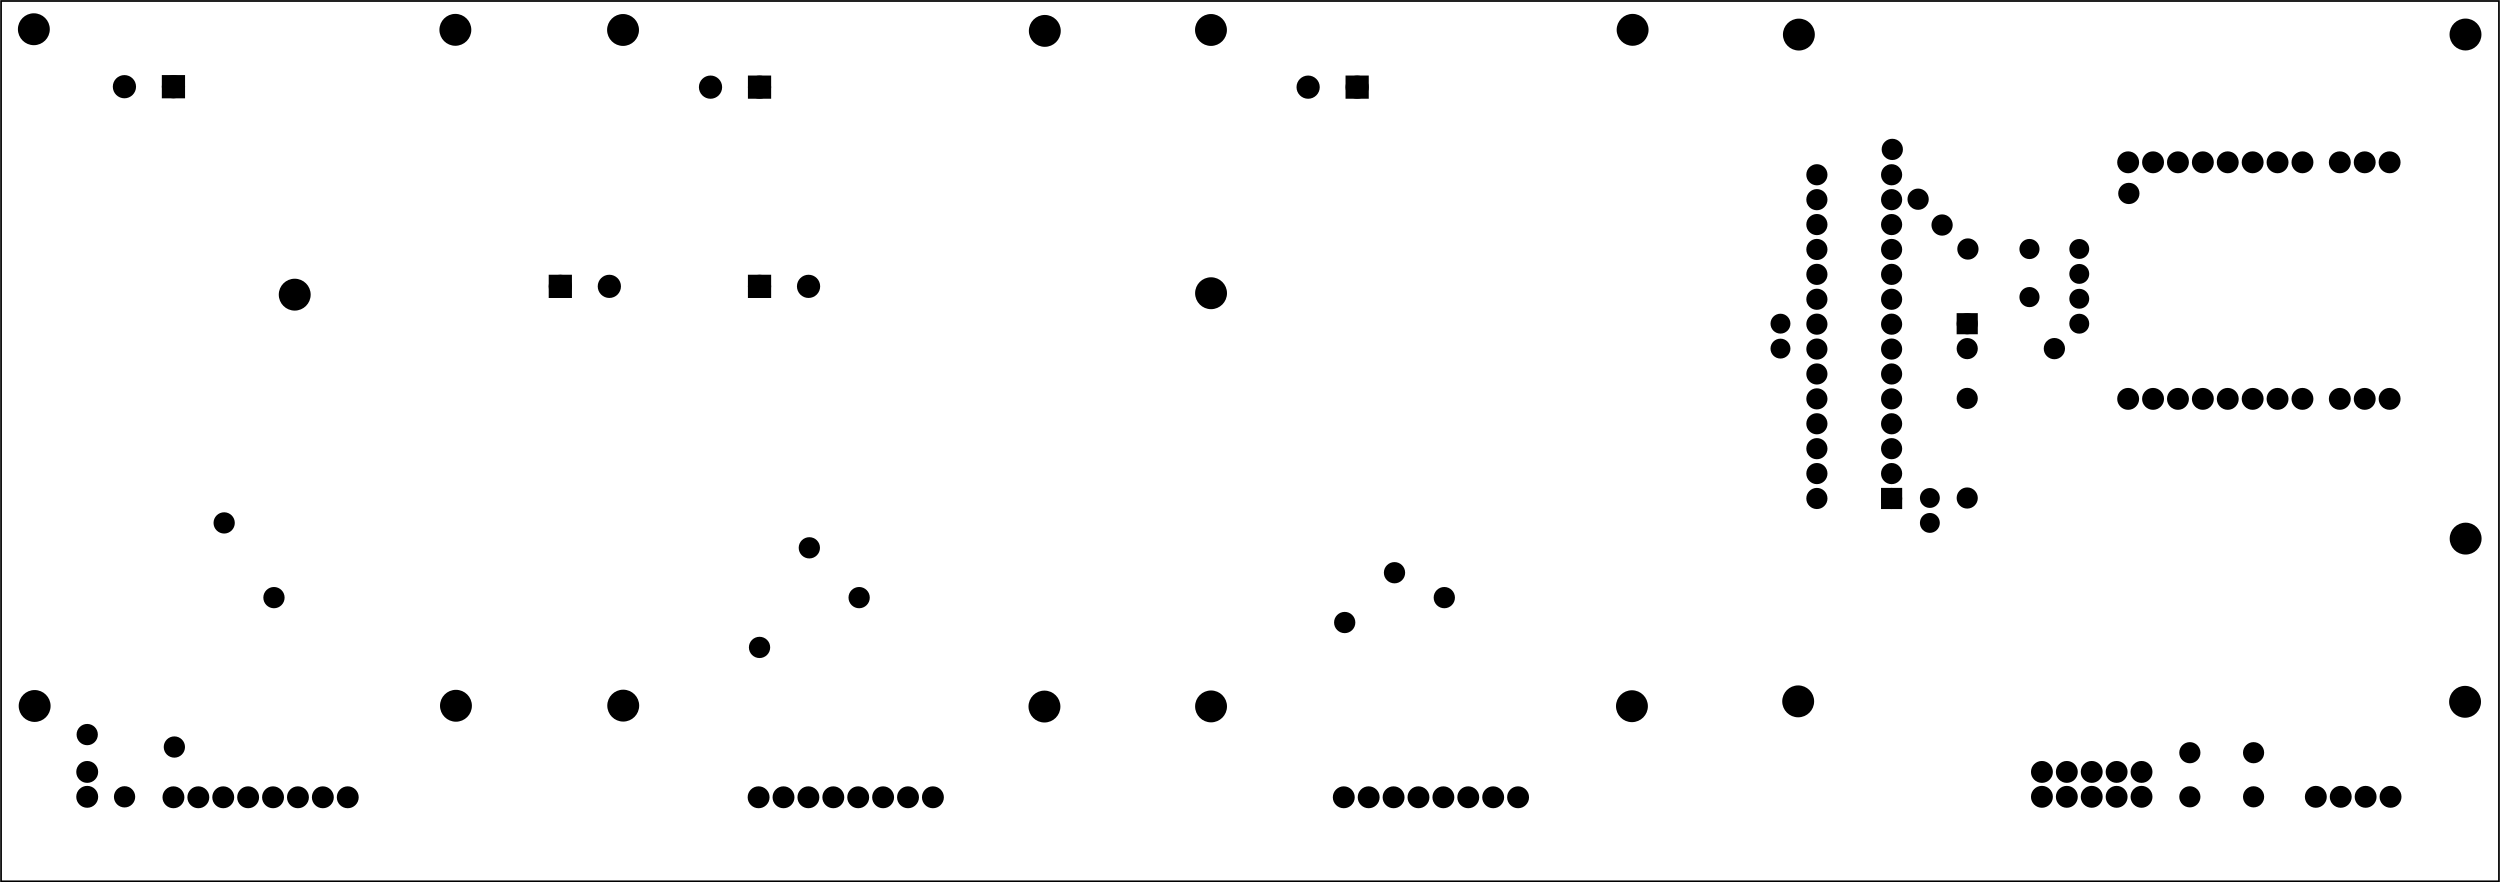 <?xml version='1.0' encoding='UTF-8' standalone='no'?>
<!-- Created with Fritzing (http://www.fritzing.org/) -->
<svg xmlns="http://www.w3.org/2000/svg" baseProfile="tiny" y="0in" x="0in"  xmlns:svg="http://www.w3.org/2000/svg" version="1.2" viewBox="0 0 722.835 255.118" height="3.543in" width="10.039in">
 <g partID="859413040">
  <g id="board" >
   <rect stroke="black" id="boardoutline" y="0.288" stroke-width="0.5" x="0.288"  fill-opacity="0.5" fill="none" height="254.542" width="722.259"/>
  </g>
 </g>
 <g partID="859396871">
  <g transform="translate(20.884,208.085)">
   <g id="copper1" >
    <circle stroke="black" id="connector0pin" r="1.996" stroke-width="2.16" cy="4.316"  cx="4.316" fill="black"/>
   </g>
  </g>
 </g>
 <g partID="859377651">
  <g transform="translate(511.92,103.68)">
   <g transform="matrix(0,-1,1,0,0,0)">
    <g id="copper1" >
     <circle stroke="black" id="connector0pin" r="1.8" stroke-width="2.16" cy="2.88"  cx="2.88" fill="black"/>
     <circle stroke="black" id="connector1pin" r="1.8" stroke-width="2.16" cy="2.88"  cx="10.093" fill="black"/>
    </g>
   </g>
  </g>
 </g>
 <g partID="859344321">
  <g transform="translate(413.285,168.485)">
   <g id="copper1" >
    <circle stroke="black" id="connector0pin" r="1.996" stroke-width="2.16" cy="4.316"  cx="4.316" fill="black"/>
   </g>
  </g>
 </g>
 <g partID="859357371">
  <g transform="translate(244.085,168.485)">
   <g id="copper1" >
    <circle stroke="black" id="connector0pin" r="1.996" stroke-width="2.16" cy="4.316"  cx="4.316" fill="black"/>
   </g>
  </g>
 </g>
 <g partID="859357591">
  <g transform="translate(74.884,168.485)">
   <g id="copper1" >
    <circle stroke="black" id="connector0pin" r="1.996" stroke-width="2.16" cy="4.316"  cx="4.316" fill="black"/>
   </g>
  </g>
 </g>
 <g partID="859291341">
  <g transform="translate(576.36,89.64)">
   <g transform="matrix(0,1,-1,0,0,0)">
    <g id="copper1" >
     <g id="copper0" >
      <rect stroke="black" id="rect11" y="5.58" stroke-width="2.16" x="1.98"  fill="black" height="3.96" width="3.96"/>
      <circle stroke="black" id="connector0pin" r="1.98" stroke-width="2.16" cy="7.56"  cx="3.96" fill="black"/>
      <circle stroke="black" id="connector1pin" r="1.98" stroke-width="2.16" cy="7.56"  cx="11.16" fill="black"/>
     </g>
    </g>
   </g>
  </g>
 </g>
 <g partID="859261141">
  <g transform="translate(611.218,51.618)">
   <g id="copper1" >
    <circle stroke="black" id="connector0pin" r="1.996" stroke-width="2.16" cy="4.316"  cx="4.316" fill="black"/>
   </g>
  </g>
 </g>
 <g partID="859262201">
  <g transform="translate(550.285,53.284)">
   <g id="copper1" >
    <circle stroke="black" id="connector0pin" r="1.996" stroke-width="2.16" cy="4.316"  cx="4.316" fill="black"/>
   </g>
  </g>
 </g>
 <g partID="859262241">
  <g transform="translate(557.218,60.751)">
   <g id="copper1" >
    <circle stroke="black" id="connector0pin" r="1.996" stroke-width="2.16" cy="4.316"  cx="4.316" fill="black"/>
   </g>
  </g>
 </g>
 <g partID="859262281">
  <g transform="translate(564.685,67.684)">
   <g id="copper1" >
    <circle stroke="black" id="connector0pin" r="1.996" stroke-width="2.16" cy="4.316"  cx="4.316" fill="black"/>
   </g>
  </g>
 </g>
 <g partID="859262321">
  <g transform="translate(542.818,38.884)">
   <g id="copper1" >
    <circle stroke="black" id="connector0pin" r="1.996" stroke-width="2.16" cy="4.316"  cx="4.316" fill="black"/>
   </g>
  </g>
 </g>
 <g partID="859262381">
  <g transform="translate(229.685,154.085)">
   <g id="copper1" >
    <circle stroke="black" id="connector0pin" r="1.996" stroke-width="2.16" cy="4.316"  cx="4.316" fill="black"/>
   </g>
  </g>
 </g>
 <g partID="859262421">
  <g transform="translate(60.484,146.885)">
   <g id="copper1" >
    <circle stroke="black" id="connector0pin" r="1.996" stroke-width="2.16" cy="4.316"  cx="4.316" fill="black"/>
   </g>
  </g>
 </g>
 <g partID="859262531">
  <g transform="translate(398.885,161.285)">
   <g id="copper1" >
    <circle stroke="black" id="connector0pin" r="1.996" stroke-width="2.16" cy="4.316"  cx="4.316" fill="black"/>
   </g>
  </g>
 </g>
 <g partID="859263031">
  <g transform="translate(46.084,211.685)">
   <g id="copper1" >
    <circle stroke="black" id="connector0pin" r="1.996" stroke-width="2.16" cy="4.316"  cx="4.316" fill="black"/>
   </g>
  </g>
 </g>
 <g partID="859263121">
  <g transform="translate(215.285,182.885)">
   <g id="copper1" >
    <circle stroke="black" id="connector0pin" r="1.996" stroke-width="2.16" cy="4.316"  cx="4.316" fill="black"/>
   </g>
  </g>
 </g>
 <g partID="859263211">
  <g transform="translate(384.485,175.685)">
   <g id="copper1" >
    <circle stroke="black" id="connector0pin" r="1.996" stroke-width="2.16" cy="4.316"  cx="4.316" fill="black"/>
   </g>
  </g>
 </g>
 <g partID="859264781">
  <g transform="translate(589.685,96.485)">
   <g id="copper1" >
    <circle stroke="black" id="connector0pin" r="1.996" stroke-width="2.16" cy="4.316"  cx="4.316" fill="black"/>
   </g>
  </g>
 </g>
 <g partID="859271111">
  <g transform="translate(210.713,97.2)">
   <g transform="matrix(0,-1,1,0,0,0)">
    <g id="copper1" >
     <g id="copper0" >
      <rect stroke="black" id="square" y="6.608" stroke-width="2.16" x="12.121"  fill="black" height="4.558" width="4.558"/>
      <circle stroke="black" id="connector0pin" r="2.279" stroke-width="2.16" cy="8.887"  cx="14.4" fill="black"/>
      <circle stroke="black" id="connector1pin" r="2.279" stroke-width="2.16" cy="23.06"  cx="14.4" fill="black"/>
     </g>
    </g>
   </g>
  </g>
 </g>
 <g partID="859270421">
  <g transform="translate(153.113,97.2)">
   <g transform="matrix(0,-1,1,0,0,0)">
    <g id="copper1" >
     <g id="copper0" >
      <rect stroke="black" id="square" y="6.608" stroke-width="2.16" x="12.121"  fill="black" height="4.558" width="4.558"/>
      <circle stroke="black" id="connector0pin" r="2.279" stroke-width="2.16" cy="8.887"  cx="14.4" fill="black"/>
      <circle stroke="black" id="connector1pin" r="2.279" stroke-width="2.16" cy="23.06"  cx="14.4" fill="black"/>
     </g>
    </g>
   </g>
  </g>
 </g>
 <g partID="859268841">
  <g transform="translate(401.287,10.8)">
   <g transform="matrix(0,1,-1,0,0,0)">
    <g id="copper1" >
     <g id="copper0" >
      <rect stroke="black" id="square" y="6.608" stroke-width="2.16" x="12.121"  fill="black" height="4.558" width="4.558"/>
      <circle stroke="black" id="connector0pin" r="2.279" stroke-width="2.16" cy="8.887"  cx="14.4" fill="black"/>
      <circle stroke="black" id="connector1pin" r="2.279" stroke-width="2.16" cy="23.06"  cx="14.4" fill="black"/>
     </g>
    </g>
   </g>
  </g>
 </g>
 <g partID="859268641">
  <g transform="translate(228.487,10.8)">
   <g transform="matrix(0,1,-1,0,0,0)">
    <g id="copper1" >
     <g id="copper0" >
      <rect stroke="black" id="square" y="6.608" stroke-width="2.16" x="12.121"  fill="black" height="4.558" width="4.558"/>
      <circle stroke="black" id="connector0pin" r="2.279" stroke-width="2.16" cy="8.887"  cx="14.4" fill="black"/>
      <circle stroke="black" id="connector1pin" r="2.279" stroke-width="2.16" cy="23.06"  cx="14.4" fill="black"/>
     </g>
    </g>
   </g>
  </g>
 </g>
 <g partID="859268441">
  <g transform="translate(59.02,10.667)">
   <g transform="matrix(0,1,-1,0,0,0)">
    <g id="copper1" >
     <g id="copper0" >
      <rect stroke="black" id="square" y="6.608" stroke-width="2.16" x="12.121"  fill="black" height="4.558" width="4.558"/>
      <circle stroke="black" id="connector0pin" r="2.279" stroke-width="2.16" cy="8.887"  cx="14.4" fill="black"/>
      <circle stroke="black" id="connector1pin" r="2.279" stroke-width="2.16" cy="23.06"  cx="14.4" fill="black"/>
     </g>
    </g>
   </g>
  </g>
 </g>
 <g partID="859268971">
  <g transform="translate(20.16,218.16)">
   <g id="copper1" >
    <g id="copper0" >
     <circle stroke="black" id="connector0pin" r="2.088" stroke-width="2.16" cy="5.04"  cx="5.04" fill="black"/>
     <circle stroke="black" id="connector1pin" r="2.088" stroke-width="2.16" cy="12.24"  cx="5.04" fill="black"/>
    </g>
   </g>
  </g>
 </g>
 <g partID="859278861">
  <g transform="translate(31.684,226.085)">
   <g id="copper1" >
    <circle stroke="black" id="connector0pin" r="1.996" stroke-width="2.16" cy="4.316"  cx="4.316" fill="black"/>
   </g>
  </g>
 </g>
 <g partID="858847531">
  <g transform="translate(3.92,2.603)">
   <g id="copper1" >
    <circle stroke="black" id="nonconn0" r="4.252" stroke-width="0.72" cy="5.852"  cx="5.852" fill="black"/>
   </g>
  </g>
 </g>
 <g partID="858847511">
  <g transform="translate(4.148,198.281)">
   <g id="copper1" >
    <circle stroke="black" id="nonconn0" r="4.252" stroke-width="0.72" cy="5.852"  cx="5.852" fill="black"/>
   </g>
  </g>
 </g>
 <g partID="858847491">
  <g transform="translate(125.797,2.776)">
   <g id="copper1" >
    <circle stroke="black" id="nonconn0" r="4.252" stroke-width="0.72" cy="5.852"  cx="5.852" fill="black"/>
   </g>
  </g>
 </g>
 <g partID="858847471">
  <g transform="translate(174.281,2.815)">
   <g id="copper1" >
    <circle stroke="black" id="nonconn0" r="4.252" stroke-width="0.72" cy="5.852"  cx="5.852" fill="black"/>
   </g>
  </g>
 </g>
 <g partID="858847451">
  <g transform="translate(296.235,3.081)">
   <g id="copper1" >
    <circle stroke="black" id="nonconn0" r="4.252" stroke-width="0.72" cy="5.852"  cx="5.852" fill="black"/>
   </g>
  </g>
 </g>
 <g partID="858847431">
  <g transform="translate(344.281,2.815)">
   <g id="copper1" >
    <circle stroke="black" id="nonconn0" r="4.252" stroke-width="0.72" cy="5.852"  cx="5.852" fill="black"/>
   </g>
  </g>
 </g>
 <g partID="858847411">
  <g transform="translate(466.197,2.776)">
   <g id="copper1" >
    <circle stroke="black" id="nonconn0" r="4.252" stroke-width="0.72" cy="5.852"  cx="5.852" fill="black"/>
   </g>
  </g>
 </g>
 <g partID="858847391">
  <g transform="translate(514.272,4.148)">
   <g id="copper1" >
    <circle stroke="black" id="nonconn0" r="4.252" stroke-width="0.72" cy="5.852"  cx="5.852" fill="black"/>
   </g>
  </g>
 </g>
 <g partID="858847371">
  <g transform="translate(344.304,78.935)">
   <g id="copper1" >
    <circle stroke="black" id="nonconn0" r="4.252" stroke-width="0.72" cy="5.852"  cx="5.852" fill="black"/>
   </g>
  </g>
 </g>
 <g partID="858847351">
  <g transform="translate(79.348,79.348)">
   <g id="copper1" >
    <circle stroke="black" id="nonconn0" r="4.252" stroke-width="0.72" cy="5.852"  cx="5.852" fill="black"/>
   </g>
  </g>
 </g>
 <g partID="858847331">
  <g transform="translate(125.969,198.22)">
   <g id="copper1" >
    <circle stroke="black" id="nonconn0" r="4.252" stroke-width="0.72" cy="5.852"  cx="5.852" fill="black"/>
   </g>
  </g>
 </g>
 <g partID="858847311">
  <g transform="translate(174.337,198.18)">
   <g id="copper1" >
    <circle stroke="black" id="nonconn0" r="4.252" stroke-width="0.72" cy="5.852"  cx="5.852" fill="black"/>
   </g>
  </g>
 </g>
 <g partID="858847291">
  <g transform="translate(296.13,198.447)">
   <g id="copper1" >
    <circle stroke="black" id="nonconn0" r="4.252" stroke-width="0.72" cy="5.852"  cx="5.852" fill="black"/>
   </g>
  </g>
 </g>
 <g partID="858847271">
  <g transform="translate(344.303,198.408)">
   <g id="copper1" >
    <circle stroke="black" id="nonconn0" r="4.252" stroke-width="0.72" cy="5.852"  cx="5.852" fill="black"/>
   </g>
  </g>
 </g>
 <g partID="858847251">
  <g transform="translate(466.002,198.347)">
   <g id="copper1" >
    <circle stroke="black" id="nonconn0" r="4.252" stroke-width="0.72" cy="5.852"  cx="5.852" fill="black"/>
   </g>
  </g>
 </g>
 <g partID="858847231">
  <g transform="translate(514.071,196.947)">
   <g id="copper1" >
    <circle stroke="black" id="nonconn0" r="4.252" stroke-width="0.72" cy="5.852"  cx="5.852" fill="black"/>
   </g>
  </g>
 </g>
 <g partID="858847211">
  <g transform="translate(706.898,197.075)">
   <g id="copper1" >
    <circle stroke="black" id="nonconn0" r="4.252" stroke-width="0.72" cy="5.852"  cx="5.852" fill="black"/>
   </g>
  </g>
 </g>
 <g partID="858847191">
  <g transform="translate(707.065,149.888)">
   <g id="copper1" >
    <circle stroke="black" id="nonconn0" r="4.252" stroke-width="0.72" cy="5.852"  cx="5.852" fill="black"/>
   </g>
  </g>
 </g>
 <g partID="858847161">
  <g transform="translate(707.025,4.128)">
   <g id="copper1" >
    <circle stroke="black" id="nonconn0" r="4.252" stroke-width="0.72" cy="5.852"  cx="5.852" fill="black"/>
   </g>
  </g>
 </g>
 <g partID="858869271">
  <g transform="translate(593.887,63.354)">
   <g transform="matrix(0,1,-1,0,0,0)">
    <g id="copper1" >
     <circle stroke="black" id="connector1pin" r="1.845" stroke-width="2.137" cy="7.084"  cx="22.548" fill="black"/>
     <circle stroke="black" id="connector0pin" r="1.843" stroke-width="2.137" cy="7.087"  cx="8.646" fill="black"/>
    </g>
   </g>
  </g>
 </g>
 <g partID="858869281">
  <g transform="translate(598.32,82.08)">
   <g transform="matrix(0,-1,1,0,0,0)">
    <g id="copper1" >
     <circle stroke="black" id="connector0pin" r="1.8" stroke-width="2.16" cy="2.88"  cx="2.88" fill="black"/>
     <circle stroke="black" id="connector1pin" r="1.8" stroke-width="2.16" cy="2.88"  cx="10.093" fill="black"/>
    </g>
   </g>
  </g>
 </g>
 <g partID="858869291">
  <g transform="translate(598.32,96.48)">
   <g transform="matrix(0,-1,1,0,0,0)">
    <g id="copper1" >
     <circle stroke="black" id="connector0pin" r="1.8" stroke-width="2.16" cy="2.88"  cx="2.88" fill="black"/>
     <circle stroke="black" id="connector1pin" r="1.8" stroke-width="2.16" cy="2.88"  cx="10.093" fill="black"/>
    </g>
   </g>
  </g>
 </g>
 <g partID="858869301">
  <g transform="translate(565.704,146.7)">
   <g transform="matrix(0,-1,1,0,0,0)">
    <g id="copper1" >
     <!-- <rect width="55" x="10" y="15.5" fill="none" height="55" stroke="rgb(255, 191, 0)" stroke-width="20" />  -->
     <circle stroke="black" id="connector0pin" r="1.98" stroke-width="2.16" cy="3.096"  cx="2.7" fill="black"/>
     <circle stroke="black" id="connector1pin" r="1.98" stroke-width="2.16" cy="3.096"  cx="31.5" fill="black"/>
    </g>
   </g>
  </g>
 </g>
 <g partID="858869341">
  <g transform="translate(555.12,154.08)">
   <g transform="matrix(0,-1,1,0,0,0)">
    <g id="copper1" >
     <circle stroke="black" id="connector0pin" r="1.8" stroke-width="2.16" cy="2.88"  cx="2.88" fill="black"/>
     <circle stroke="black" id="connector1pin" r="1.8" stroke-width="2.16" cy="2.88"  cx="10.093" fill="black"/>
    </g>
   </g>
  </g>
 </g>
 <g partID="858869481">
  <g transform="translate(670.774,41.893)">
   <g transform="matrix(0,1,-1,0,0,0)">
    <g id="copper1" >
     <g id="copper0" >
      <circle stroke="black" id="connector0pin" r="2.088" stroke-width="2.16" cy="5.04"  cx="5.04" fill="black"/>
      <circle stroke="black" id="connector1pin" r="2.088" stroke-width="2.16" cy="12.24"  cx="5.04" fill="black"/>
      <circle stroke="black" id="connector2pin" r="2.088" stroke-width="2.16" cy="19.44"  cx="5.04" fill="black"/>
      <circle stroke="black" id="connector3pin" r="2.088" stroke-width="2.16" cy="26.64"  cx="5.04" fill="black"/>
      <circle stroke="black" id="connector4pin" r="2.088" stroke-width="2.16" cy="33.84"  cx="5.04" fill="black"/>
      <circle stroke="black" id="connector5pin" r="2.088" stroke-width="2.16" cy="41.04"  cx="5.04" fill="black"/>
      <circle stroke="black" id="connector6pin" r="2.088" stroke-width="2.16" cy="48.24"  cx="5.04" fill="black"/>
      <circle stroke="black" id="connector7pin" r="2.088" stroke-width="2.16" cy="55.44"  cx="5.04" fill="black"/>
     </g>
    </g>
   </g>
  </g>
 </g>
 <g partID="858869491">
  <g transform="translate(670.774,110.294)">
   <g transform="matrix(0,1,-1,0,0,0)">
    <g id="copper1" >
     <g id="copper0" >
      <circle stroke="black" id="connector0pin" r="2.088" stroke-width="2.16" cy="5.04"  cx="5.04" fill="black"/>
      <circle stroke="black" id="connector1pin" r="2.088" stroke-width="2.16" cy="12.24"  cx="5.04" fill="black"/>
      <circle stroke="black" id="connector2pin" r="2.088" stroke-width="2.16" cy="19.44"  cx="5.04" fill="black"/>
      <circle stroke="black" id="connector3pin" r="2.088" stroke-width="2.16" cy="26.64"  cx="5.04" fill="black"/>
      <circle stroke="black" id="connector4pin" r="2.088" stroke-width="2.16" cy="33.84"  cx="5.04" fill="black"/>
      <circle stroke="black" id="connector5pin" r="2.088" stroke-width="2.16" cy="41.04"  cx="5.04" fill="black"/>
      <circle stroke="black" id="connector6pin" r="2.088" stroke-width="2.16" cy="48.24"  cx="5.04" fill="black"/>
      <circle stroke="black" id="connector7pin" r="2.088" stroke-width="2.16" cy="55.44"  cx="5.04" fill="black"/>
     </g>
    </g>
   </g>
  </g>
 </g>
 <g partID="858869501">
  <g transform="translate(695.974,41.893)">
   <g transform="matrix(0,1,-1,0,0,0)">
    <g id="copper1" >
     <g id="copper0" >
      <circle stroke="black" id="connector0pin" r="2.088" stroke-width="2.16" cy="5.04"  cx="5.04" fill="black"/>
      <circle stroke="black" id="connector1pin" r="2.088" stroke-width="2.16" cy="12.24"  cx="5.04" fill="black"/>
      <circle stroke="black" id="connector2pin" r="2.088" stroke-width="2.16" cy="19.44"  cx="5.04" fill="black"/>
     </g>
    </g>
   </g>
  </g>
 </g>
 <g partID="858869511">
  <g transform="translate(695.974,110.294)">
   <g transform="matrix(0,1,-1,0,0,0)">
    <g id="copper1" >
     <g id="copper0" >
      <circle stroke="black" id="connector0pin" r="2.088" stroke-width="2.16" cy="5.04"  cx="5.04" fill="black"/>
      <circle stroke="black" id="connector1pin" r="2.088" stroke-width="2.16" cy="12.24"  cx="5.04" fill="black"/>
      <circle stroke="black" id="connector2pin" r="2.088" stroke-width="2.16" cy="19.44"  cx="5.04" fill="black"/>
     </g>
    </g>
   </g>
  </g>
 </g>
 <g partID="858869521">
  <g transform="translate(654.02,233.246)">
   <g transform="matrix(-1,0,0,-1,0,0)">
    <g id="copper1" >
     <g id="copper0" >
      <circle stroke="black" id="connector0pad" r="1.98" stroke-width="2.16" cy="15.602"  cx="20.846" fill="black"/>
      <circle stroke="black" id="connector1pad" r="1.98" stroke-width="2.16" cy="15.602"  cx="2.421" fill="black"/>
      <circle stroke="black" id="connector2pad" r="1.98" stroke-width="2.16" cy="2.846"  cx="20.846" fill="black"/>
      <circle stroke="black" id="connector3pad" r="1.98" stroke-width="2.16" cy="2.846"  cx="2.421" fill="black"/>
     </g>
    </g>
   </g>
  </g>
 </g>
 <g partID="858891491">
  <g transform="translate(551.254,148.453)">
   <g transform="matrix(-1,0,0,-1,0,0)">
    <g id="copper1" stroke-width="0" >
     <g id="copper0" stroke-width="0" >
      <rect stroke="black" y="2.34" stroke-width="2.16" x="2.34"  fill="black" height="3.96" width="3.96"/>
      <circle stroke="black" id="connector0pin" r="1.98" stroke-width="2.16" cy="4.32"  cx="4.32" fill="black"/>
      <circle stroke="black" id="connector27pin" r="1.98" stroke-width="2.16" cy="4.32"  cx="25.92" fill="black"/>
      <circle stroke="black" id="connector1pin" r="1.98" stroke-width="2.16" cy="11.52"  cx="4.32" fill="black"/>
      <circle stroke="black" id="connector26pin" r="1.98" stroke-width="2.16" cy="11.52"  cx="25.92" fill="black"/>
      <circle stroke="black" id="connector2pin" r="1.98" stroke-width="2.16" cy="18.72"  cx="4.32" fill="black"/>
      <circle stroke="black" id="connector25pin" r="1.98" stroke-width="2.16" cy="18.72"  cx="25.92" fill="black"/>
      <circle stroke="black" id="connector3pin" r="1.98" stroke-width="2.16" cy="25.92"  cx="4.32" fill="black"/>
      <circle stroke="black" id="connector24pin" r="1.98" stroke-width="2.16" cy="25.92"  cx="25.92" fill="black"/>
      <circle stroke="black" id="connector4pin" r="1.98" stroke-width="2.16" cy="33.12"  cx="4.32" fill="black"/>
      <circle stroke="black" id="connector23pin" r="1.98" stroke-width="2.16" cy="33.12"  cx="25.92" fill="black"/>
      <circle stroke="black" id="connector5pin" r="1.98" stroke-width="2.16" cy="40.32"  cx="4.32" fill="black"/>
      <circle stroke="black" id="connector22pin" r="1.98" stroke-width="2.16" cy="40.32"  cx="25.92" fill="black"/>
      <circle stroke="black" id="connector6pin" r="1.98" stroke-width="2.16" cy="47.52"  cx="4.32" fill="black"/>
      <circle stroke="black" id="connector21pin" r="1.98" stroke-width="2.16" cy="47.52"  cx="25.92" fill="black"/>
      <circle stroke="black" id="connector7pin" r="1.98" stroke-width="2.16" cy="54.72"  cx="4.32" fill="black"/>
      <circle stroke="black" id="connector20pin" r="1.98" stroke-width="2.16" cy="54.72"  cx="25.92" fill="black"/>
      <circle stroke="black" id="connector8pin" r="1.98" stroke-width="2.16" cy="61.92"  cx="4.32" fill="black"/>
      <circle stroke="black" id="connector19pin" r="1.98" stroke-width="2.16" cy="61.92"  cx="25.92" fill="black"/>
      <circle stroke="black" id="connector9pin" r="1.98" stroke-width="2.16" cy="69.12"  cx="4.32" fill="black"/>
      <circle stroke="black" id="connector18pin" r="1.98" stroke-width="2.16" cy="69.12"  cx="25.92" fill="black"/>
      <circle stroke="black" id="connector10pin" r="1.98" stroke-width="2.16" cy="76.32"  cx="4.32" fill="black"/>
      <circle stroke="black" id="connector17pin" r="1.98" stroke-width="2.16" cy="76.32"  cx="25.92" fill="black"/>
      <circle stroke="black" id="connector11pin" r="1.98" stroke-width="2.16" cy="83.52"  cx="4.32" fill="black"/>
      <circle stroke="black" id="connector16pin" r="1.98" stroke-width="2.16" cy="83.52"  cx="25.92" fill="black"/>
      <circle stroke="black" id="connector12pin" r="1.98" stroke-width="2.16" cy="90.72"  cx="4.32" fill="black"/>
      <circle stroke="black" id="connector15pin" r="1.98" stroke-width="2.16" cy="90.72"  cx="25.92" fill="black"/>
      <circle stroke="black" id="connector13pin" r="1.98" stroke-width="2.16" cy="97.92"  cx="4.32" fill="black"/>
      <circle stroke="black" id="connector14pin" r="1.98" stroke-width="2.16" cy="97.92"  cx="25.92" fill="black"/>
     </g>
    </g>
   </g>
  </g>
 </g>
 <g partID="858990391">
  <g transform="translate(383.494,235.574)">
   <g transform="matrix(0,-1,1,0,0,0)">
    <g id="copper1" >
     <g id="copper0" >
      <circle stroke="black" id="connector0pin" r="2.088" stroke-width="2.16" cy="5.04"  cx="5.04" fill="black"/>
      <circle stroke="black" id="connector1pin" r="2.088" stroke-width="2.16" cy="12.24"  cx="5.04" fill="black"/>
      <circle stroke="black" id="connector2pin" r="2.088" stroke-width="2.16" cy="19.44"  cx="5.04" fill="black"/>
      <circle stroke="black" id="connector3pin" r="2.088" stroke-width="2.16" cy="26.64"  cx="5.04" fill="black"/>
      <circle stroke="black" id="connector4pin" r="2.088" stroke-width="2.16" cy="33.84"  cx="5.04" fill="black"/>
      <circle stroke="black" id="connector5pin" r="2.088" stroke-width="2.16" cy="41.04"  cx="5.04" fill="black"/>
      <circle stroke="black" id="connector6pin" r="2.088" stroke-width="2.16" cy="48.24"  cx="5.04" fill="black"/>
      <circle stroke="black" id="connector7pin" r="2.088" stroke-width="2.16" cy="55.44"  cx="5.04" fill="black"/>
     </g>
    </g>
   </g>
  </g>
 </g>
 <g partID="858987771">
  <g transform="translate(214.294,235.574)">
   <g transform="matrix(0,-1,1,0,0,0)">
    <g id="copper1" >
     <g id="copper0" >
      <circle stroke="black" id="connector0pin" r="2.088" stroke-width="2.16" cy="5.04"  cx="5.04" fill="black"/>
      <circle stroke="black" id="connector1pin" r="2.088" stroke-width="2.16" cy="12.24"  cx="5.04" fill="black"/>
      <circle stroke="black" id="connector2pin" r="2.088" stroke-width="2.16" cy="19.44"  cx="5.04" fill="black"/>
      <circle stroke="black" id="connector3pin" r="2.088" stroke-width="2.16" cy="26.64"  cx="5.04" fill="black"/>
      <circle stroke="black" id="connector4pin" r="2.088" stroke-width="2.16" cy="33.84"  cx="5.04" fill="black"/>
      <circle stroke="black" id="connector5pin" r="2.088" stroke-width="2.16" cy="41.04"  cx="5.04" fill="black"/>
      <circle stroke="black" id="connector6pin" r="2.088" stroke-width="2.16" cy="48.24"  cx="5.04" fill="black"/>
      <circle stroke="black" id="connector7pin" r="2.088" stroke-width="2.16" cy="55.44"  cx="5.04" fill="black"/>
     </g>
    </g>
   </g>
  </g>
 </g>
 <g partID="858983611">
  <g transform="translate(45.093,235.574)">
   <g transform="matrix(0,-1,1,0,0,0)">
    <g id="copper1" >
     <g id="copper0" >
      <circle stroke="black" id="connector0pin" r="2.088" stroke-width="2.16" cy="5.04"  cx="5.04" fill="black"/>
      <circle stroke="black" id="connector1pin" r="2.088" stroke-width="2.16" cy="12.24"  cx="5.04" fill="black"/>
      <circle stroke="black" id="connector2pin" r="2.088" stroke-width="2.16" cy="19.44"  cx="5.04" fill="black"/>
      <circle stroke="black" id="connector3pin" r="2.088" stroke-width="2.16" cy="26.64"  cx="5.04" fill="black"/>
      <circle stroke="black" id="connector4pin" r="2.088" stroke-width="2.16" cy="33.84"  cx="5.04" fill="black"/>
      <circle stroke="black" id="connector5pin" r="2.088" stroke-width="2.16" cy="41.04"  cx="5.04" fill="black"/>
      <circle stroke="black" id="connector6pin" r="2.088" stroke-width="2.16" cy="48.24"  cx="5.04" fill="black"/>
      <circle stroke="black" id="connector7pin" r="2.088" stroke-width="2.16" cy="55.44"  cx="5.04" fill="black"/>
     </g>
    </g>
   </g>
  </g>
 </g>
 <g partID="859009351">
  <g transform="translate(664.56,235.44)">
   <g transform="matrix(0,-1,1,0,0,0)">
    <g id="copper1" >
     <g id="copper0" >
      <circle stroke="black" id="connector0pin" r="2.088" stroke-width="2.16" cy="5.04"  cx="5.04" fill="black"/>
      <circle stroke="black" id="connector1pin" r="2.088" stroke-width="2.16" cy="12.24"  cx="5.04" fill="black"/>
      <circle stroke="black" id="connector2pin" r="2.088" stroke-width="2.16" cy="19.44"  cx="5.04" fill="black"/>
      <circle stroke="black" id="connector3pin" r="2.088" stroke-width="2.16" cy="26.64"  cx="5.04" fill="black"/>
     </g>
    </g>
   </g>
  </g>
 </g>
 <g partID="858920971">
  <g transform="translate(592.56,218.16)">
   <g id="copper1" >
    <g id="copper0" >
     <circle stroke="black" id="connector0pin" r="2.088" stroke-width="2.16" cy="5.04"  cx="5.04" fill="black"/>
     <circle stroke="black" id="connector1pin" r="2.088" stroke-width="2.16" cy="12.24"  cx="5.04" fill="black"/>
    </g>
   </g>
  </g>
 </g>
 <g partID="858920951">
  <g transform="translate(599.76,218.16)">
   <g id="copper1" >
    <g id="copper0" >
     <circle stroke="black" id="connector0pin" r="2.088" stroke-width="2.16" cy="5.04"  cx="5.04" fill="black"/>
     <circle stroke="black" id="connector1pin" r="2.088" stroke-width="2.16" cy="12.24"  cx="5.04" fill="black"/>
    </g>
   </g>
  </g>
 </g>
 <g partID="858920581">
  <g transform="translate(585.36,218.16)">
   <g id="copper1" >
    <g id="copper0" >
     <circle stroke="black" id="connector0pin" r="2.088" stroke-width="2.16" cy="5.04"  cx="5.04" fill="black"/>
     <circle stroke="black" id="connector1pin" r="2.088" stroke-width="2.16" cy="12.24"  cx="5.04" fill="black"/>
    </g>
   </g>
  </g>
 </g>
 <g partID="858920521">
  <g transform="translate(606.96,218.16)">
   <g id="copper1" >
    <g id="copper0" >
     <circle stroke="black" id="connector0pin" r="2.088" stroke-width="2.16" cy="5.04"  cx="5.04" fill="black"/>
     <circle stroke="black" id="connector1pin" r="2.088" stroke-width="2.16" cy="12.24"  cx="5.04" fill="black"/>
    </g>
   </g>
  </g>
 </g>
 <g partID="858998091">
  <g transform="translate(614.16,218.16)">
   <g id="copper1" >
    <g id="copper0" >
     <circle stroke="black" id="connector0pin" r="2.088" stroke-width="2.16" cy="5.04"  cx="5.04" fill="black"/>
     <circle stroke="black" id="connector1pin" r="2.088" stroke-width="2.16" cy="12.24"  cx="5.04" fill="black"/>
    </g>
   </g>
  </g>
 </g>
</svg>
